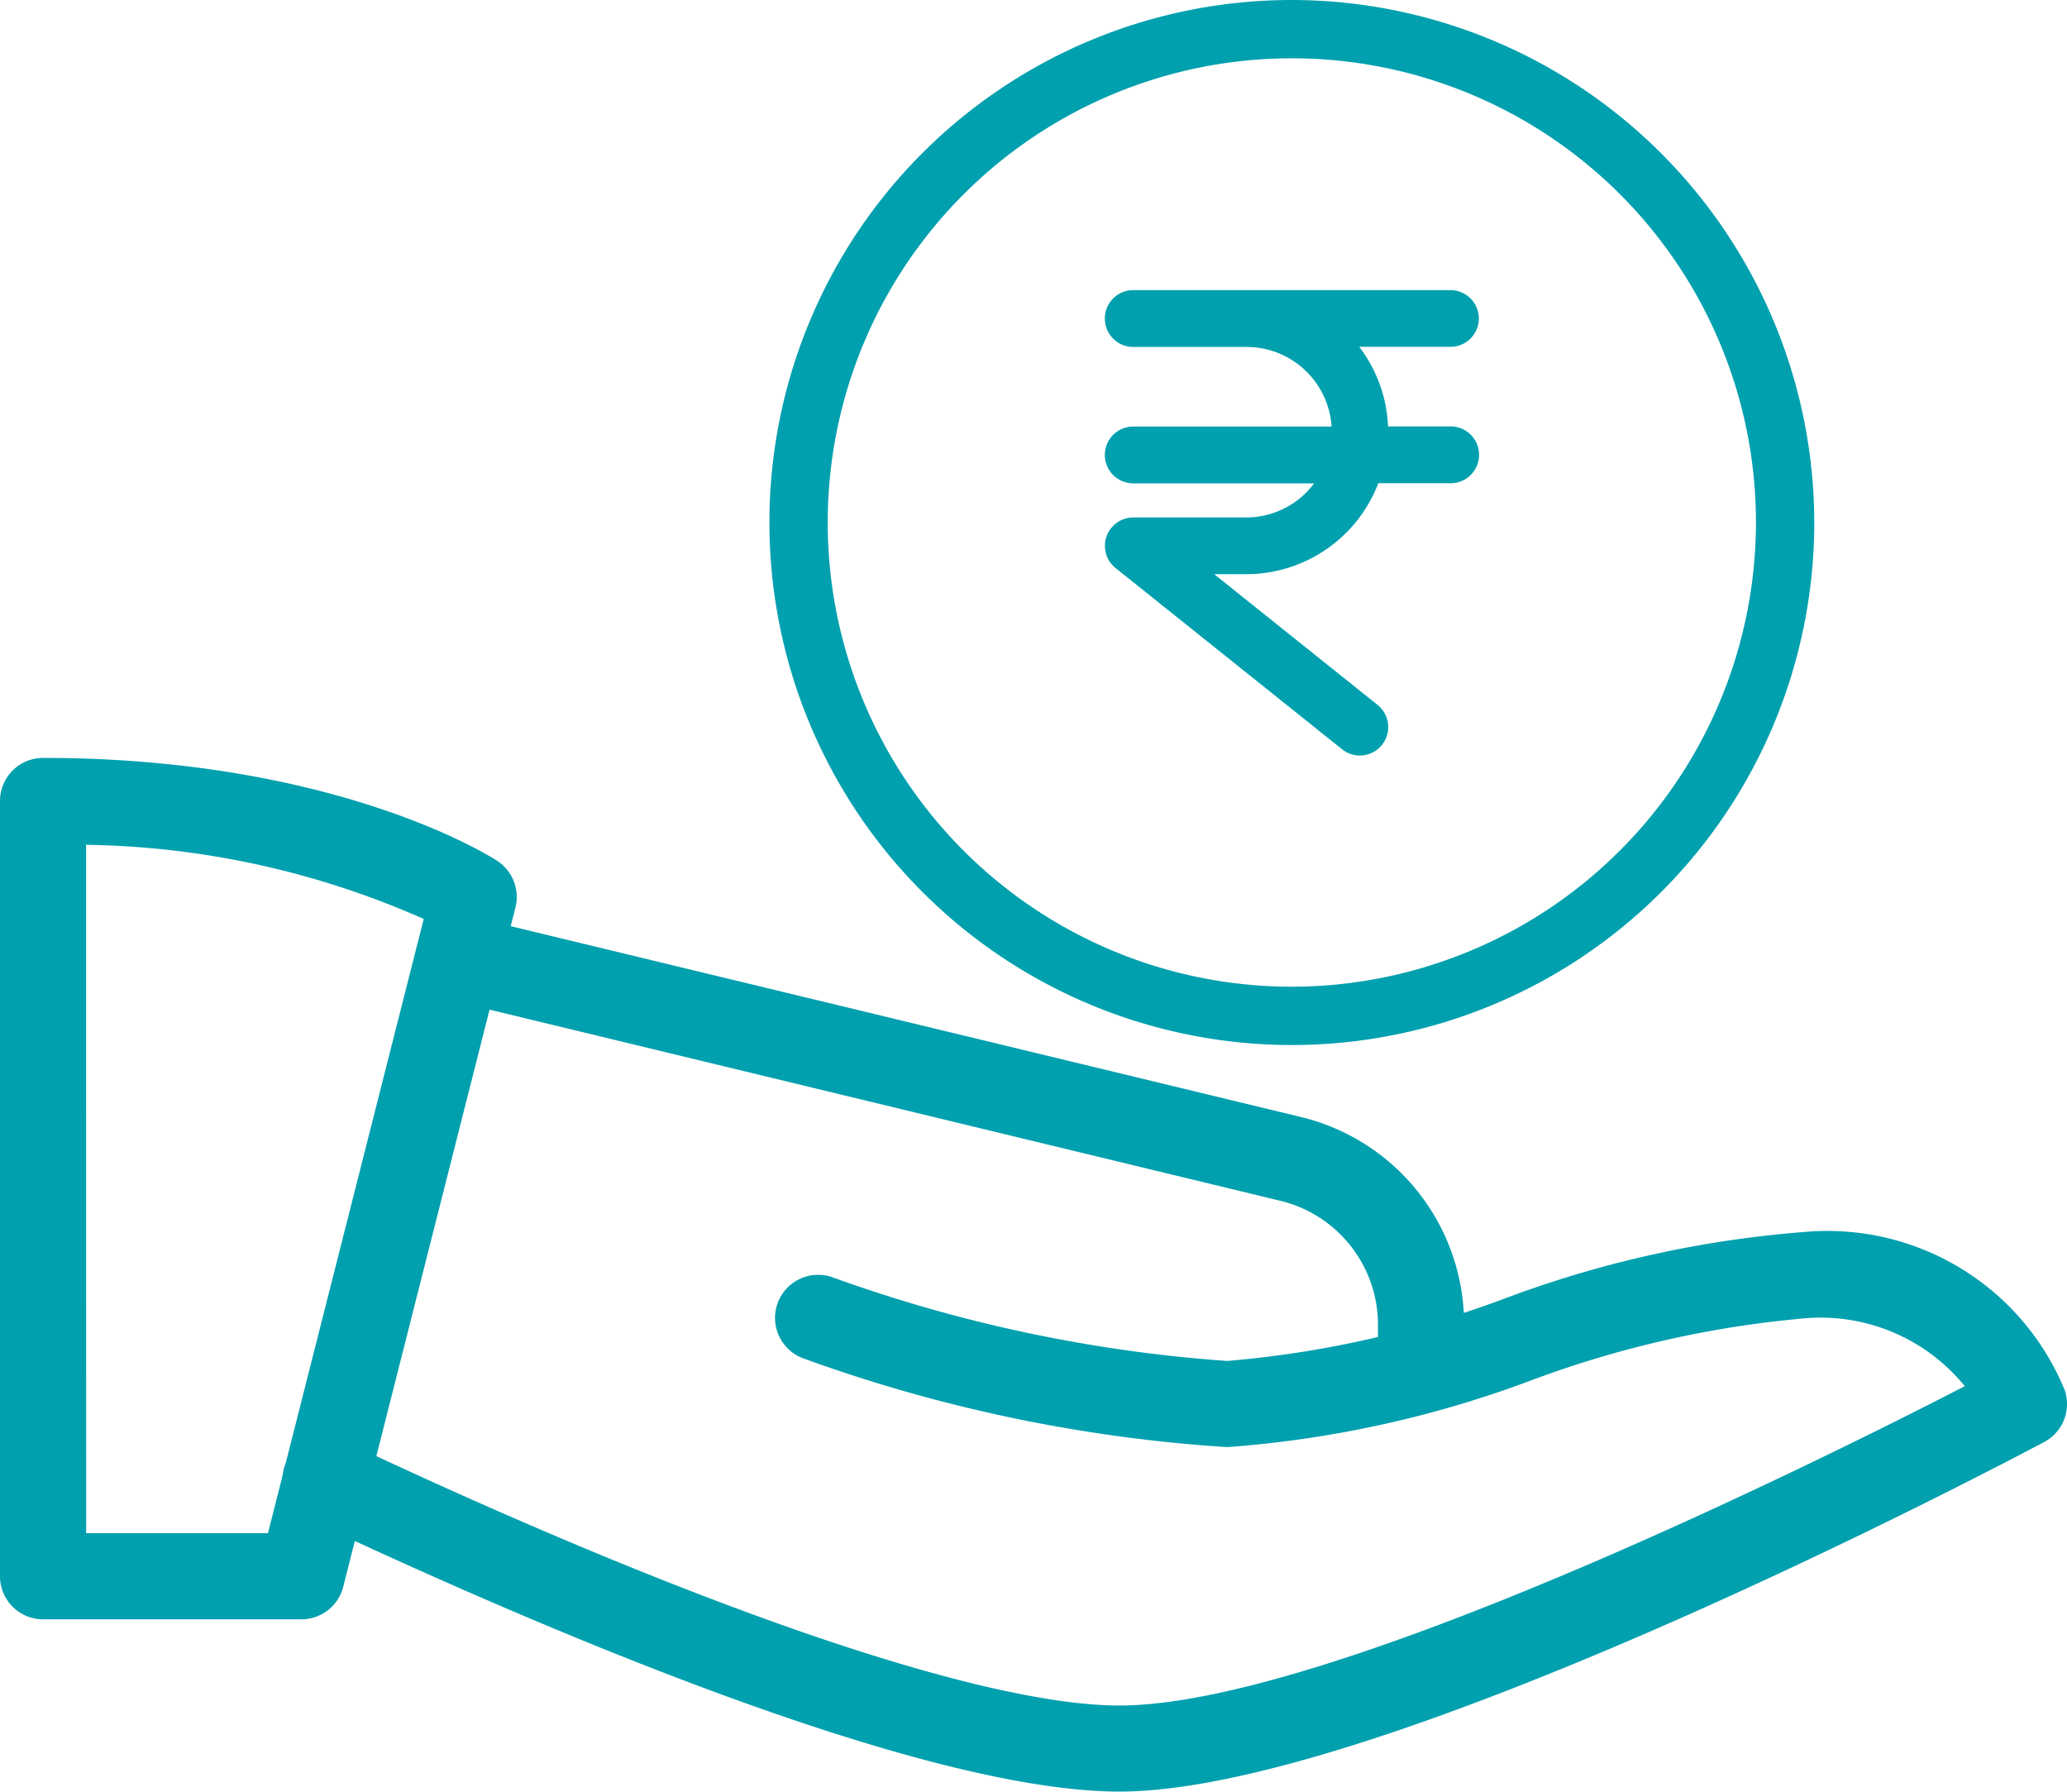 <svg xmlns="http://www.w3.org/2000/svg" width="36.377" height="31.525" viewBox="0 0 36.377 31.525">
  <g id="feature_icon" transform="translate(-239.001 -1787.4)">
    <g id="Rectangle_8266" data-name="Rectangle 8266" transform="translate(241.566 1787.5)" fill="#fff" stroke="#707070" stroke-width="1" opacity="0">
      <rect width="31.245" height="31.425" stroke="none"/>
      <rect x="0.5" y="0.5" width="30.245" height="30.425" fill="none"/>
    </g>
    <g id="savings" transform="translate(239.001 1787.5)">
      <g id="Group_16630" data-name="Group 16630" transform="translate(0 13.236)">
        <g id="Group_16627" data-name="Group 16627">
          <path id="Path_26996" data-name="Path 26996" d="M5.3,27.157H.758A.758.758,0,0,1,0,26.4V12.758A.758.758,0,0,1,.758,12c5.155,0,7.879,1.737,7.992,1.811a.76.76,0,0,1,.321.822L6.04,26.586a.759.759,0,0,1-.735.571ZM1.516,25.641h3.2L7.457,14.834a15.177,15.177,0,0,0-5.942-1.305Z" transform="translate(0 -12)" fill="#00a0ae"/>
        </g>
        <g id="Group_16628" data-name="Group 16628" transform="translate(4.972 8.336)">
          <path id="Path_26997" data-name="Path 26997" d="M18.013,27.352c-3.573,0-10.492-3.009-14.3-4.8a.757.757,0,0,1,.646-1.37c6.283,2.959,11.257,4.656,13.652,4.656,3.686,0,12.376-4.33,14.875-5.619a3.272,3.272,0,0,0-2.749-1.2,18.278,18.278,0,0,0-4.888,1.1,19.18,19.18,0,0,1-5.343,1.172,26.833,26.833,0,0,1-7.459-1.561.758.758,0,0,1,.518-1.425,25.747,25.747,0,0,0,6.94,1.47,18.278,18.278,0,0,0,4.888-1.1A19.18,19.18,0,0,1,30.138,17.5a4.511,4.511,0,0,1,4.508,2.792.758.758,0,0,1-.362.909c-.471.25-11.589,6.151-16.271,6.151Z" transform="translate(-3.28 -17.5)" fill="#00a0ae"/>
        </g>
        <g id="Group_16629" data-name="Group 16629" transform="translate(7.304 2.759)">
          <path id="Path_26998" data-name="Path 26998" d="M22.524,22.566a.758.758,0,0,1-.758-.758V21.05a2.245,2.245,0,0,0-1.734-2.2L5.4,15.314a.758.758,0,0,1,.355-1.473l14.627,3.532a3.752,3.752,0,0,1,2.9,3.677v.758a.758.758,0,0,1-.758.758Z" transform="translate(-4.819 -13.82)" fill="#00a0ae"/>
        </g>
      </g>
      <g id="indian" transform="translate(13.641 0)">
        <path id="Path_27000" data-name="Path 27000" d="M14.382,7.4a.4.4,0,0,0-.4-.4H8.4a.4.4,0,1,0,0,.8h1.994a1.6,1.6,0,0,1,1.6,1.6H8.4a.4.4,0,1,0,0,.8h3.368a1.59,1.59,0,0,1-1.374.8H8.4a.4.4,0,0,0-.25.711l3.989,3.191a.4.4,0,0,0,.25.087.4.4,0,0,0,.25-.711l-3.1-2.48h.857a2.39,2.39,0,0,0,2.247-1.6h1.343a.4.4,0,0,0,0-.8h-1.2a2.378,2.378,0,0,0-.622-1.6h1.819A.4.4,0,0,0,14.382,7.4Z" transform="translate(-2.097 -1.895)" fill="#00a0ae" stroke="#00a0ae" stroke-width="0.2"/>
        <path id="Path_27001" data-name="Path 27001" d="M10.094,1a9.094,9.094,0,1,0,9.094,9.094A9.105,9.105,0,0,0,10.094,1Zm0,17.362a8.268,8.268,0,1,1,8.268-8.268A8.277,8.277,0,0,1,10.094,18.362Z" transform="translate(-1 -1)" fill="#00a0ae" stroke="#00a0ae" stroke-width="0.2"/>
      </g>
    </g>
  </g>
</svg>
